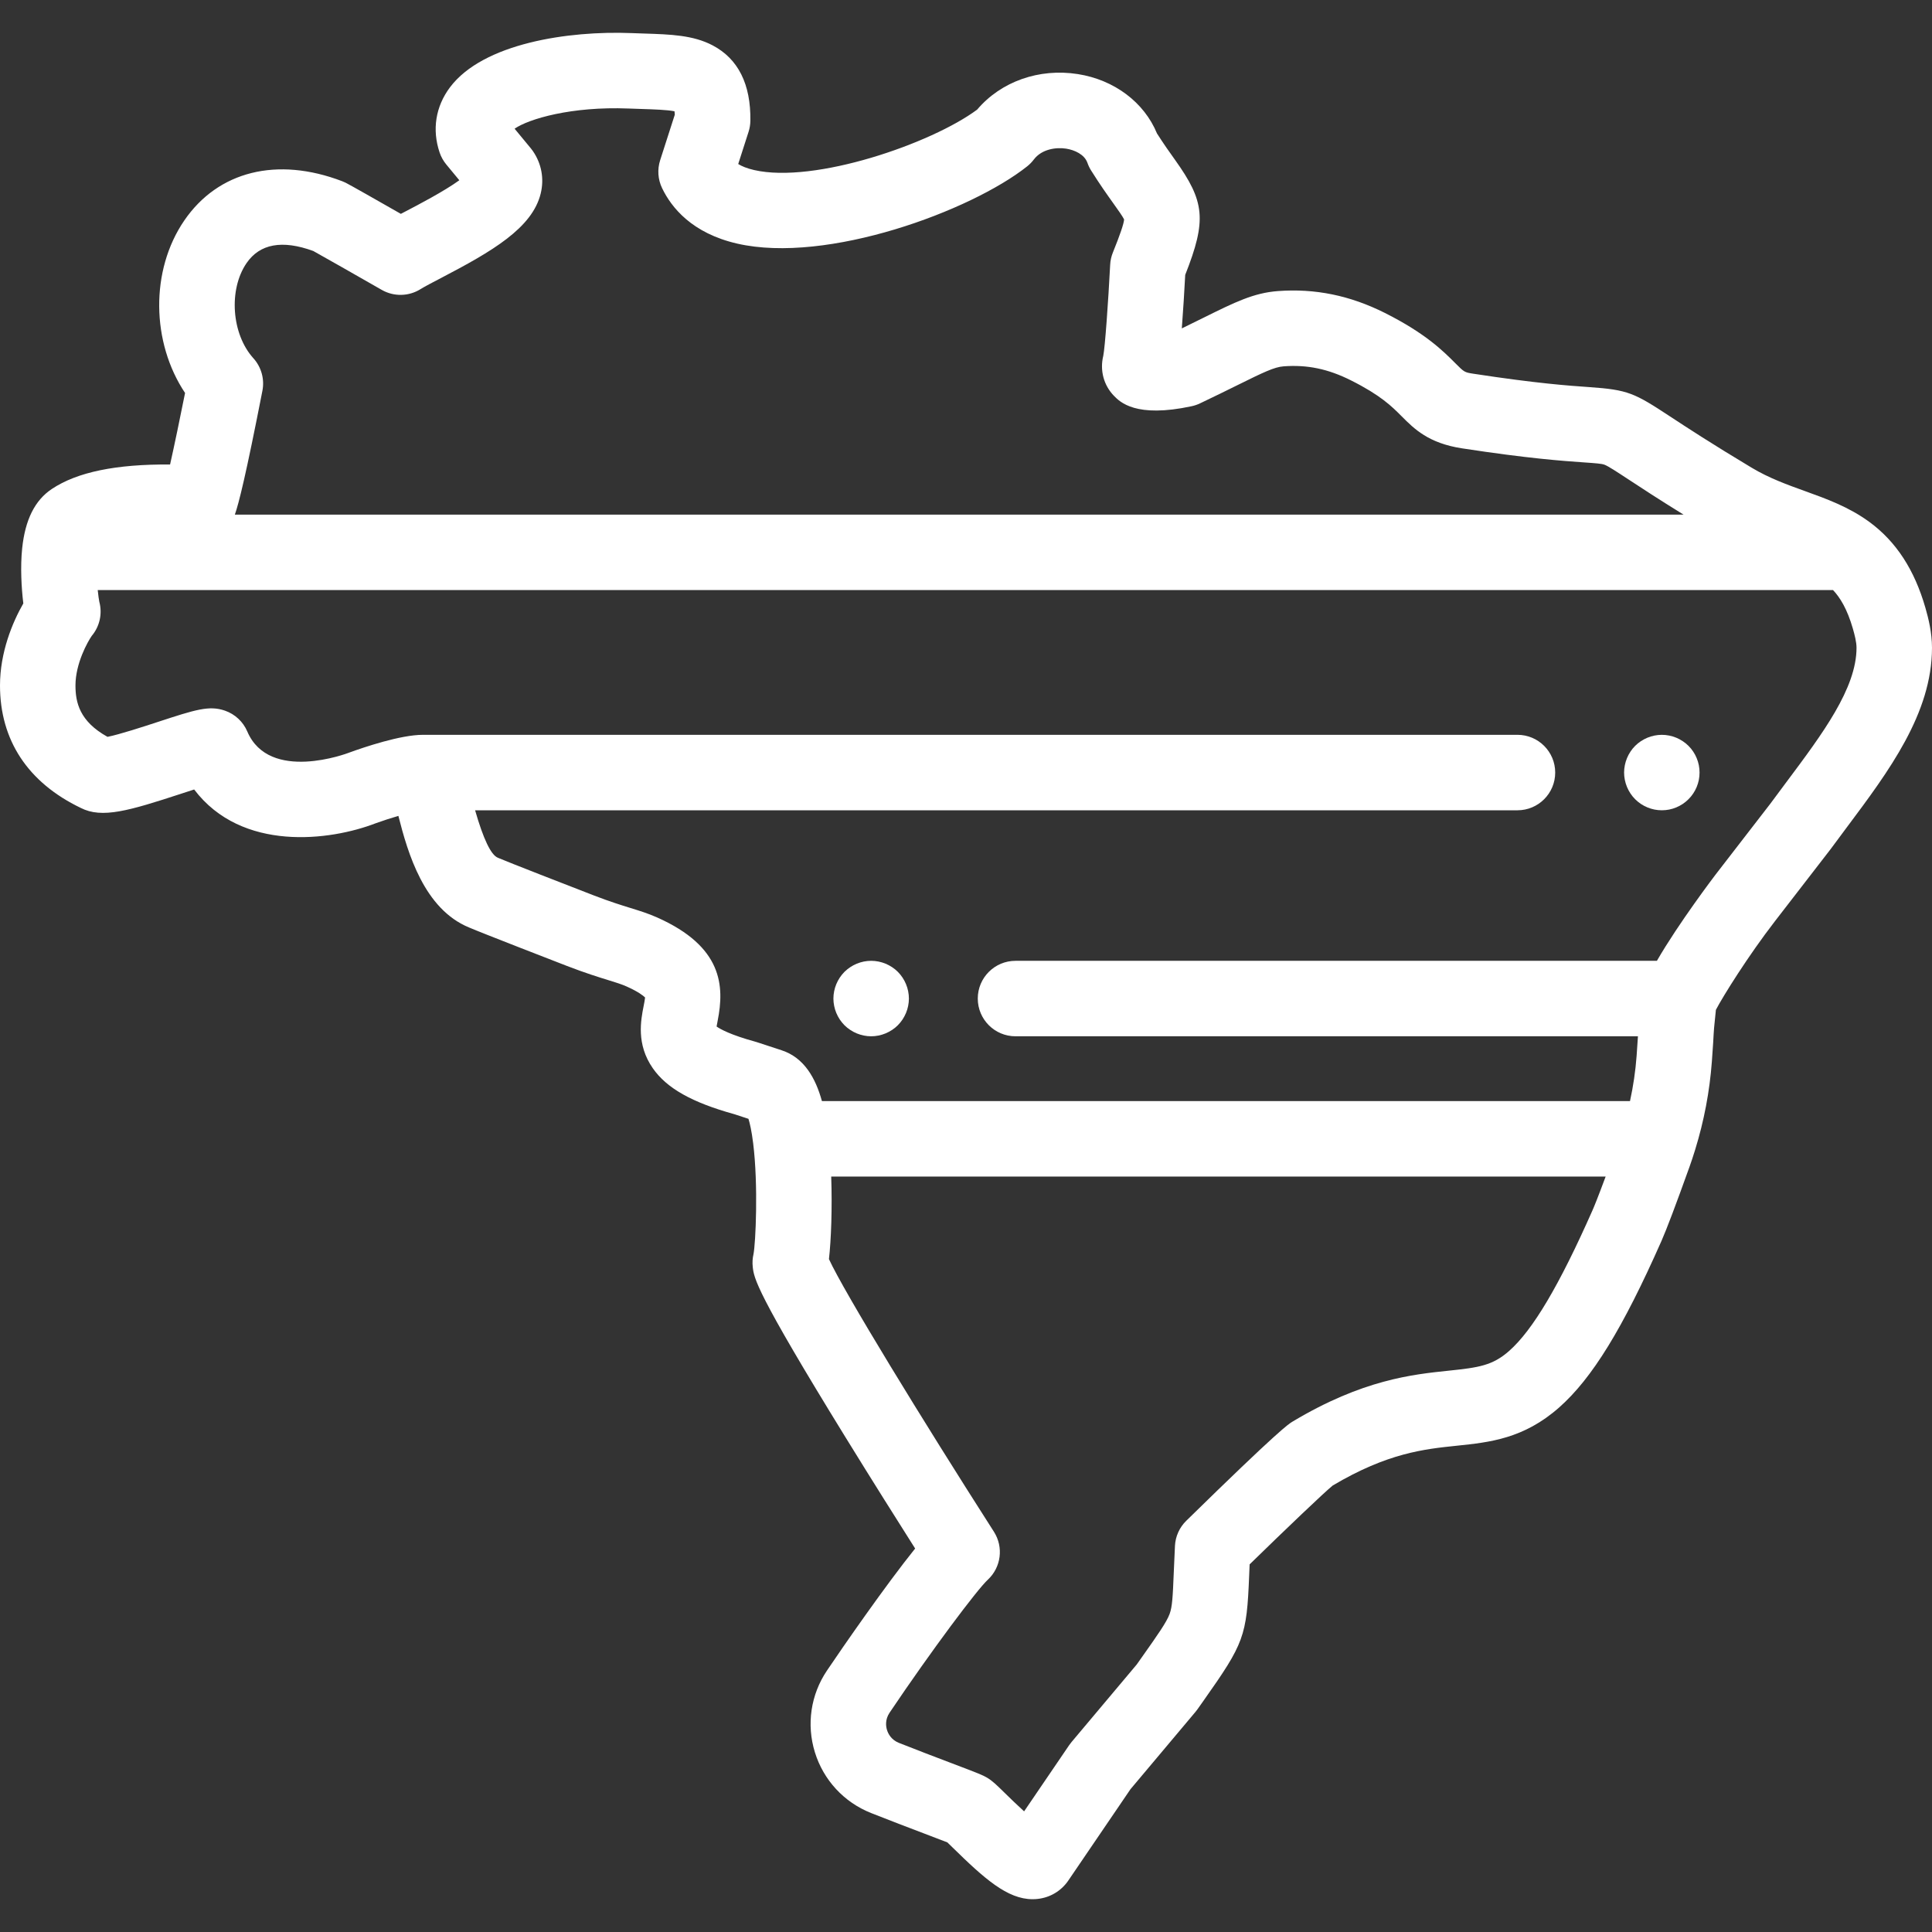 <?xml version="1.0"?>
<svg xmlns="http://www.w3.org/2000/svg" xmlns:xlink="http://www.w3.org/1999/xlink" version="1.1" id="Layer_1" x="0px" y="0px" viewBox="0 0 512.002 512.002" style="enable-background:new 0 0 512.002 512.002;" xml:space="preserve" width="512px" height="512px" class=""><rect x="0" y="0" width="512.002" height="512.002" fill="#333333" stroke="none"/><g><g>
	<g>
		<path d="M510.269,161.127c-2.911-10.143-7.774-17.605-14.867-22.81c-0.02-0.015-0.041-0.027-0.062-0.042    c-5.407-3.95-11.324-6.086-17.048-8.149c-4.652-1.677-9.463-3.41-14.079-6.177h0.001c-10.842-6.499-17.319-10.756-21.605-13.572    c-9.506-6.246-11.117-7.071-21.454-7.791c-5.182-0.36-13.854-0.964-30.684-3.544c-2.381-0.364-2.427-0.411-4.857-2.851    c-3.113-3.123-7.817-7.843-18.609-13.261c-9.243-4.637-18.518-6.529-28.364-5.791c-6.405,0.483-11.376,2.944-19.61,7.021    c-1.763,0.872-3.678,1.82-5.837,2.868c0.367-4.774,0.678-10.013,0.901-14.179c5.751-14.585,5.193-19.435-2.7-30.484    c-1.393-1.948-2.954-4.135-4.785-7.005c-3.391-8.232-11.3-14.205-20.954-15.724c-10.303-1.618-20.389,1.972-26.701,9.412    c-12.092,8.983-43.082,19.697-59.119,16.014c-1.934-0.444-3.271-1.019-4.202-1.595c0.916-2.847,1.831-5.694,2.745-8.543    c0.301-0.94,0.462-1.92,0.477-2.907c0.142-9.698-3.223-16.425-10.001-19.992c-5.172-2.722-11.169-2.913-18.113-3.135    c-1.083-0.035-2.21-0.071-3.382-0.118c-16.714-0.671-39.356,2.691-48.119,14.378c-3.804,5.074-4.78,11.201-2.746,17.252    c0.39,1.162,0.991,2.242,1.772,3.186l3.457,4.183c-3.975,2.895-11.011,6.564-14.108,8.18c-0.474,0.247-0.937,0.488-1.387,0.725    c-6.263-3.576-13.463-7.669-14.634-8.251c-0.286-0.142-0.578-0.27-0.876-0.384c-17.25-6.6-32.905-2.716-41.882,10.391    c-9.068,13.24-8.73,32.34,0.204,45.713c-1.371,6.866-2.851,13.96-3.971,18.956c-14.312-0.114-24.605,2-31.332,6.48    c-4.506,3.002-7.079,8.159-7.868,15.767c0,0.001,0,0.002,0,0.003c-0.504,4.865-0.197,10.459,0.309,14.564    C3.308,164.913,0,172.881,0,181.652c0,14.514,7.396,25.73,21.393,32.451c5.638,2.89,12.767,0.773,26.715-3.792    c1.04-0.34,2.207-0.722,3.347-1.088c12.623,16.667,36.1,13.594,48.086,8.961c1.953-0.706,4.08-1.392,6.037-1.964    c2.502,9.884,6.816,24.683,18.746,29.581c3.382,1.457,24.055,9.465,25.921,10.184c4.9,1.887,8.404,2.971,10.962,3.762    c2.04,0.631,3.514,1.086,4.813,1.665c3.193,1.422,4.489,2.491,4.936,2.935c-0.053,0.574-0.246,1.552-0.382,2.243    c-0.747,3.793-1.997,10.141,2.417,16.491c3.689,5.308,10.356,9.071,21.601,12.188l3.762,1.234c0.354,1.147,0.836,3.168,1.25,6.515    c0,0.002,0,0.004,0,0.006c1.378,11.16,0.647,26.468,0.083,29.337c-0.259,1.11-0.327,2.257-0.199,3.391    c0.338,3.002,0.721,6.405,24.48,44.977c7.121,11.56,14.263,22.881,18.555,29.647c-7.831,9.742-19.11,26.017-23.374,32.354    c-4.305,6.398-5.467,14.292-3.189,21.656c2.281,7.37,7.703,13.232,14.877,16.084c4.887,1.942,9.98,3.876,14.071,5.429    c2.261,0.858,4.749,1.803,6.156,2.358c0.42,0.405,0.94,0.915,1.397,1.362c8.397,8.227,14.493,13.693,21.183,13.692    c0.258,0,0.519-0.008,0.778-0.024c3.286-0.208,6.208-1.729,8.227-4.28c0.148-0.189,0.291-0.382,0.426-0.58l16.514-24.265    l7.721-9.184c3.176-3.777,6.353-7.556,9.525-11.334c0.181-0.216,0.354-0.439,0.516-0.67l1.647-2.333    c10.717-15.173,11.392-17.023,12.042-33.009c0.039-0.951,0.08-1.967,0.128-3.058c9.577-9.343,19.646-18.961,22.021-20.898    c14.552-8.64,24.268-9.649,32.848-10.541c8.729-0.907,17.754-1.845,27.148-10.136c8.739-7.713,16.852-20.91,27.123-44.128    c1.342-3.035,3.844-9.65,7.435-19.664c0.482-1.347,0.951-2.763,1.476-4.457c0.002-0.005,0.002-0.011,0.004-0.017    c2.367-7.651,3.862-15.538,4.444-23.441c0.333-4.512,0.411-6.096,0.464-7.144c0.056-1.127,0.066-1.347,0.603-6.529    c1.815-3.501,8.577-14.353,15.693-23.552l14.628-18.934c0.049-0.064,0.097-0.127,0.145-0.192c1.42-1.934,2.852-3.848,4.272-5.748    c11.076-14.813,22.53-30.13,22.53-47.54C512,167.661,511.073,163.928,510.269,161.127z M65.336,69.733    c3.519-5.139,9.469-6.218,17.686-3.217c2.309,1.266,11.7,6.616,18.15,10.309c3.207,1.835,7.164,1.751,10.292-0.213    c1.03-0.648,3.153-1.755,5.399-2.927c13.599-7.093,24.179-13.245,26.425-22.382c0.972-3.955,0.223-7.979-2.109-11.33    c-0.157-0.227-0.324-0.446-0.5-0.658l-4.305-5.21c3.759-2.596,15.046-5.95,30.182-5.348c1.228,0.049,2.41,0.087,3.546,0.123    c2.93,0.094,6.777,0.217,8.649,0.611c0.032,0.234,0.062,0.526,0.082,0.887c-1.247,3.887-2.498,7.772-3.748,11.656l-0.134,0.418    c-0.784,2.437-0.604,5.082,0.503,7.39c2.495,5.198,7.972,11.971,19.902,14.713c23.836,5.476,62.044-8.697,76.861-20.477    c0.658-0.524,1.248-1.128,1.756-1.799c2.108-2.793,5.932-3.301,8.576-2.886c2.212,0.349,4.854,1.521,5.637,3.766    c0.247,0.71,0.573,1.389,0.973,2.025c2.372,3.781,4.362,6.567,5.962,8.807c1.146,1.603,2.434,3.407,2.782,4.167    c-0.08,1.136-1.079,4.079-2.976,8.759c-0.418,1.032-0.66,2.126-0.718,3.237c-0.509,9.826-1.36,21.882-1.831,24.157    c-0.939,3.84,0.121,7.797,2.835,10.587c1.583,1.624,5.783,5.945,20.599,2.75c0.751-0.162,1.48-0.41,2.175-0.738    c3.948-1.871,7.258-3.51,9.917-4.826c6.912-3.422,9.814-4.817,12.24-5.001c6.298-0.475,11.815,0.676,17.891,3.724    c7.889,3.96,10.824,6.905,13.414,9.504c3.335,3.347,7.116,7.14,15.993,8.501c17.646,2.705,26.835,3.344,32.325,3.727    c3.147,0.219,4.691,0.336,5.395,0.597c1.016,0.376,3.184,1.801,6.466,3.957c3.288,2.16,7.826,5.143,14.536,9.287H62.24    c1.068-3.039,2.944-10.531,7.301-32.82c0.605-3.093-0.284-6.29-2.397-8.627C61.364,88.542,60.519,76.766,65.336,69.733z     M422.016,320.779c-8.788,19.866-15.8,31.694-22.066,37.225c-4.408,3.891-8.085,4.417-15.981,5.237    c-9.653,1.003-22.875,2.377-41.44,13.506c-1.028,0.616-3.438,2.06-28.163,26.283c-1.794,1.758-2.861,4.126-2.989,6.635    c-0.14,2.74-0.235,5.097-0.319,7.154c-0.258,6.337-0.39,8.985-1.092,10.883c-0.822,2.226-3.124,5.484-7.303,11.399l-1.413,2.003    c-3.08,3.668-6.163,7.334-9.246,11l-8.052,9.579c-0.217,0.258-0.421,0.527-0.61,0.806L271.4,480.032    c-1.985-1.803-3.977-3.754-4.943-4.701c-2.423-2.373-3.426-3.355-4.813-4.191c-1.181-0.714-2.198-1.116-9.637-3.94    c-4.027-1.528-9.038-3.431-13.781-5.316c-2.087-0.829-2.875-2.493-3.159-3.41c-0.283-0.915-0.572-2.726,0.676-4.58    c11.189-16.63,23.183-32.603,26.033-35.246c3.547-3.29,4.23-8.648,1.622-12.723c-19.018-29.713-39.706-63.501-43.718-72.251    c0.587-5.083,0.889-13.565,0.602-21.875h205.234C423.449,317.368,422.465,319.764,422.016,320.779z M473.452,207.216    c-1.431,1.914-2.873,3.843-4.304,5.79L454.6,231.838c-0.135,0.175-9.779,12.852-15.502,22.79H269.122c-5.522,0-10,4.477-10,10    c0,5.522,4.478,10,10,10h164.952c-0.061,1.031-0.162,2.581-0.354,5.194c-0.296,4.009-0.882,8.015-1.751,11.976H217.818    c-1.668-6.055-4.689-11.501-10.66-13.456l-6.552-2.15c-0.156-0.052-0.314-0.1-0.473-0.142c-6.487-1.782-9.202-3.291-10.228-4.012    c0.078-0.489,0.196-1.09,0.293-1.583c1.806-9.169,1.313-19.583-16.039-27.313c-2.389-1.064-4.546-1.731-7.043-2.503    c-2.539-0.785-5.416-1.675-9.686-3.318c-6.176-2.378-23.357-9.076-25.174-9.879c-0.109-0.048-0.218-0.094-0.329-0.139    c-1.817-0.73-3.837-4.958-6.019-12.568h276.239c5.522,0,10-4.477,10-10c0-5.522-4.478-10-10-10H112.072    c-5.903,0-15.57,3.276-19.452,4.685c-0.075,0.027-0.149,0.055-0.223,0.084c-0.209,0.081-21.026,8.017-26.862-5.652    c-1.104-2.585-3.245-4.587-5.899-5.514c-4.201-1.467-7.89-0.261-17.748,2.966c-3.724,1.219-10.228,3.347-13.399,3.967    C21.054,191.154,20,186.107,20,181.652c0-5.867,3.267-11.64,4.311-13.133c2.098-2.491,2.861-5.868,2.007-9.041    c-0.103-0.51-0.273-1.639-0.421-3.099h459.882c1.821,1.929,3.742,4.959,5.267,10.27c0.444,1.545,0.954,3.51,0.954,5.003    C492,182.412,482.991,194.46,473.452,207.216z" data-original="#000000" class="active-path" data-old_color="#000000" fill="#FFFFFF"/>
	</g>
</g><g>
	<g>
		<path d="M450.21,202.782c-0.13-0.64-0.32-1.271-0.57-1.87c-0.25-0.61-0.559-1.191-0.92-1.73c-0.37-0.551-0.78-1.061-1.25-1.52    c-0.46-0.46-0.97-0.88-1.52-1.24c-0.54-0.359-1.12-0.67-1.721-0.92c-0.6-0.25-1.229-0.439-1.87-0.569    c-1.29-0.261-2.619-0.261-3.909,0c-0.641,0.13-1.271,0.319-1.87,0.569c-0.601,0.25-1.181,0.561-1.73,0.92    c-0.54,0.36-1.06,0.78-1.52,1.24c-0.46,0.46-0.88,0.97-1.24,1.52c-0.36,0.539-0.67,1.119-0.92,1.73c-0.25,0.6-0.44,1.23-0.57,1.87    c-0.13,0.64-0.2,1.3-0.2,1.95c0,0.649,0.07,1.309,0.2,1.96c0.13,0.64,0.32,1.26,0.57,1.87c0.25,0.6,0.56,1.18,0.92,1.72    c0.36,0.55,0.78,1.06,1.24,1.52c0.46,0.46,0.979,0.881,1.52,1.25c0.55,0.36,1.13,0.67,1.73,0.92c0.6,0.25,1.229,0.441,1.87,0.57    c0.649,0.13,1.3,0.191,1.949,0.191c0.66,0,1.311-0.061,1.96-0.191c0.641-0.13,1.271-0.32,1.87-0.57    c0.601-0.25,1.181-0.559,1.721-0.92c0.55-0.369,1.06-0.79,1.52-1.25c0.47-0.46,0.88-0.97,1.25-1.52c0.36-0.54,0.67-1.12,0.92-1.72    c0.25-0.61,0.441-1.23,0.57-1.87c0.13-0.65,0.189-1.311,0.189-1.96C450.399,204.082,450.339,203.421,450.21,202.782z" data-original="#000000" class="active-path" data-old_color="#000000" fill="#FFFFFF"/>
	</g>
</g><g>
	<g>
		<path d="M240.67,262.671c-0.13-0.639-0.32-1.269-0.57-1.87c-0.25-0.6-0.56-1.18-0.92-1.729c-0.36-0.54-0.78-1.061-1.24-1.521    c-0.46-0.46-0.97-0.88-1.52-1.239c-0.54-0.36-1.13-0.67-1.73-0.92s-1.23-0.44-1.87-0.57c-1.29-0.26-2.62-0.26-3.91,0    c-0.64,0.13-1.26,0.32-1.87,0.57c-0.6,0.25-1.18,0.56-1.72,0.92c-0.55,0.359-1.06,0.779-1.53,1.239    c-0.46,0.46-0.87,0.98-1.24,1.521c-0.36,0.55-0.67,1.13-0.92,1.729c-0.25,0.601-0.44,1.23-0.57,1.87c-0.13,0.65-0.2,1.3-0.2,1.96    c0,0.65,0.07,1.301,0.2,1.95c0.13,0.64,0.32,1.27,0.57,1.87c0.25,0.6,0.56,1.18,0.92,1.73c0.37,0.539,0.78,1.05,1.24,1.52    c0.47,0.46,0.98,0.88,1.53,1.24c0.54,0.359,1.12,0.67,1.72,0.92c0.61,0.25,1.23,0.439,1.87,0.57c0.65,0.13,1.3,0.199,1.96,0.199    c0.65,0,1.31-0.069,1.95-0.199c0.64-0.131,1.27-0.32,1.87-0.57c0.6-0.25,1.19-0.561,1.73-0.92c0.55-0.36,1.06-0.78,1.52-1.24    c0.46-0.47,0.88-0.98,1.24-1.52c0.36-0.551,0.67-1.131,0.92-1.73s0.44-1.23,0.57-1.87c0.13-0.649,0.2-1.3,0.2-1.95    C240.87,263.971,240.8,263.321,240.67,262.671z" data-original="#000000" class="active-path" data-old_color="#000000" fill="#FFFFFF"/>
	</g>
</g></g> </svg>
